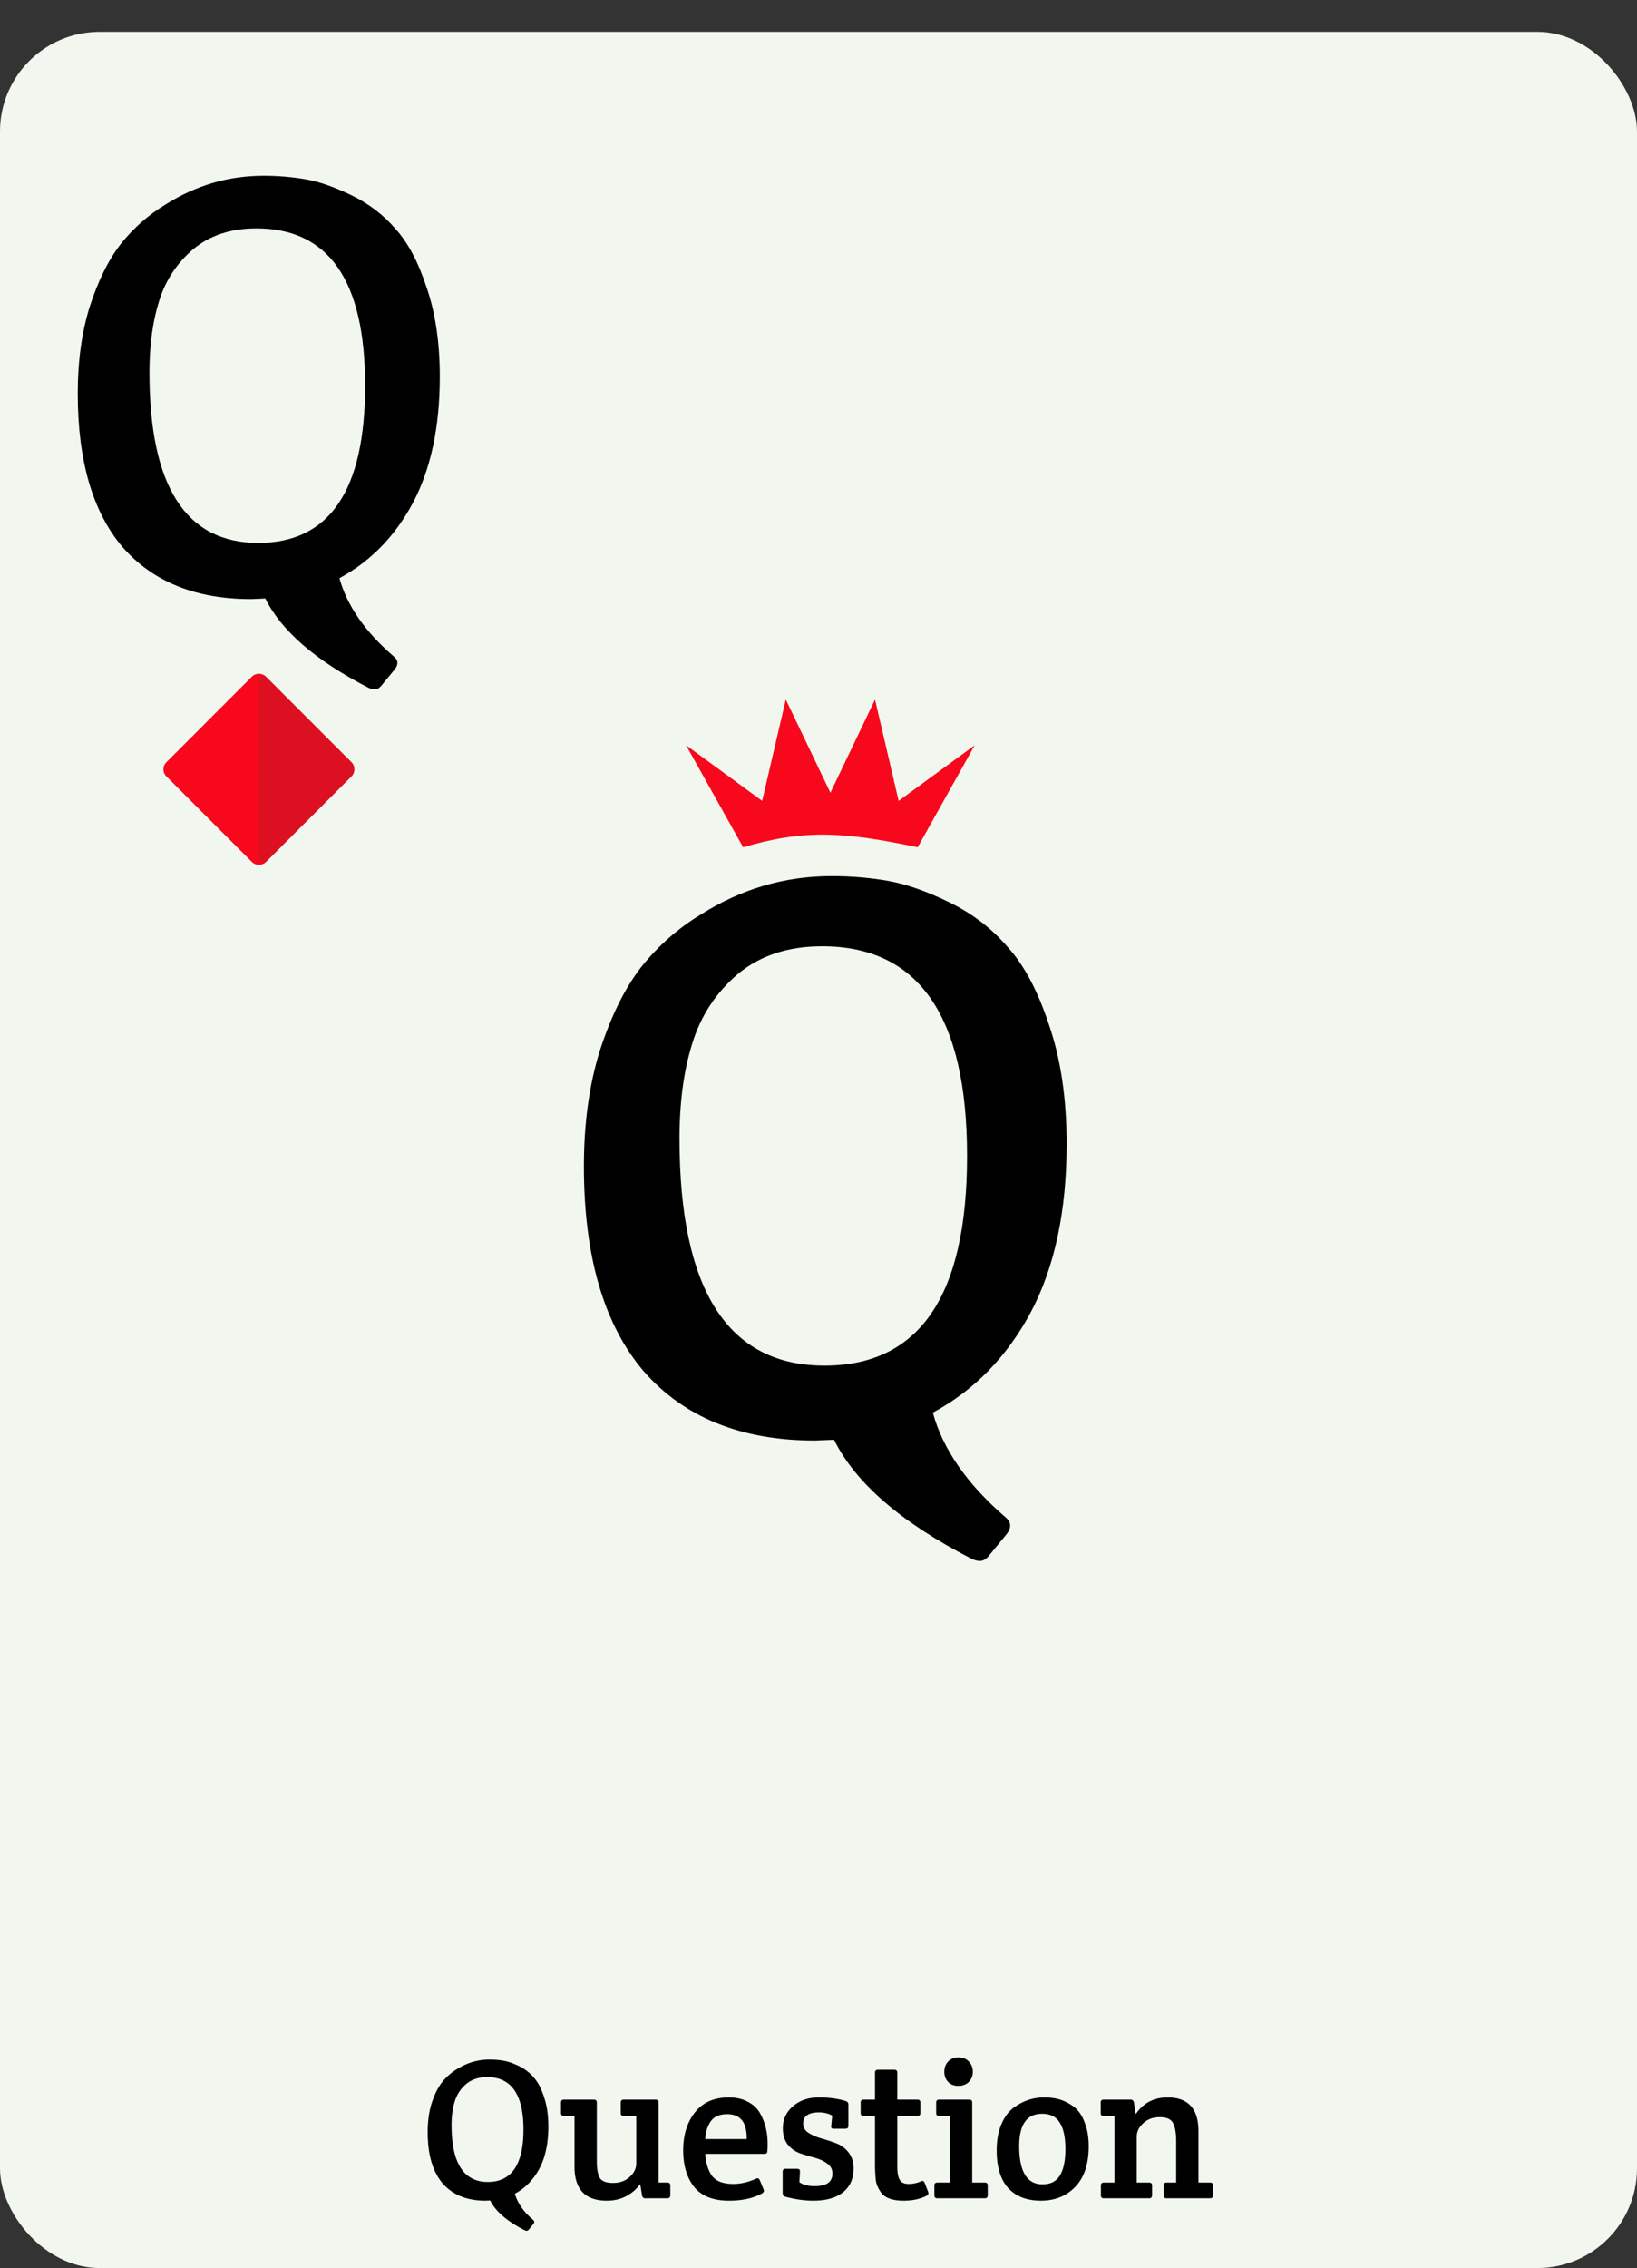<svg width="822" height="1138" fill="none" xmlns="http://www.w3.org/2000/svg"><rect width="100%" height="100%" fill="#333333" stroke="none"/><rect y="16" width="822" height="1122" rx="50" fill="#F1F7EE"/><path d="m246.151 1104.1-2.4.1c-9.266 0-16.433-2.9-21.5-8.7-5-5.87-7.5-14.43-7.5-25.7 0-5.4.667-10.23 2-14.5 1.4-4.33 3.134-7.83 5.2-10.5a28.198 28.198 0 0 1 7.5-6.6c5.067-3.2 10.534-4.8 16.4-4.8 2.467 0 4.834.2 7.1.6 2.267.4 4.834 1.3 7.7 2.7 2.867 1.4 5.3 3.27 7.3 5.6 2.067 2.27 3.8 5.53 5.2 9.8 1.467 4.27 2.2 9.23 2.2 14.9 0 8.4-1.5 15.43-4.5 21.1-3 5.6-7.1 9.8-12.3 12.6 1.267 4.6 4.3 8.97 9.1 13.1.734.6.8 1.3.2 2.1l-2.3 2.8c-.333.4-.7.6-1.1.6-.333 0-.7-.1-1.1-.3-8.8-4.53-14.533-9.5-17.2-14.9Zm-1.2-9.3c11.934 0 17.9-8.77 17.9-26.3s-6.066-26.3-18.2-26.3c-4.266 0-7.8 1.17-10.6 3.5-2.733 2.33-4.633 5.23-5.7 8.7-1.066 3.4-1.6 7.37-1.6 11.9 0 19 6.067 28.5 18.2 28.5Zm85.738.3h4.4c1 0 1.5.5 1.5 1.5v4.9c0 1-.5 1.5-1.5 1.5h-11.2c-.8 0-1.3-.5-1.5-1.5l-.9-5.6c-4.266 5.53-9.866 8.3-16.8 8.3-10.8 0-16.2-5.67-16.2-17v-25.5h-5.3c-1 0-1.5-.5-1.5-1.5v-5.2c0-1 .5-1.5 1.5-1.5h15c1 0 1.5.5 1.5 1.5v29.2c0 4 .5 6.87 1.5 8.6 1.067 1.67 3.267 2.5 6.6 2.5 3.4 0 6.2-1 8.4-3s3.3-4.27 3.3-6.8v-23.8h-6.3c-1 0-1.5-.5-1.5-1.5v-5.2c0-1 .5-1.5 1.5-1.5h16c1 0 1.5.5 1.5 1.5v40.1Zm35.364 9.1c-7.934 0-13.767-2.3-17.5-6.9-3.667-4.67-5.5-10.8-5.5-18.4 0-7.67 1.966-14 5.9-19 3.933-5 9.6-7.5 17-7.5 3.666 0 6.8.7 9.4 2.1 2.666 1.33 4.7 3.17 6.1 5.5 2.666 4.53 4 9.77 4 15.7 0 2.8-.134 4.33-.4 4.6-.267.27-.767.4-1.5.4h-29.4c.333 4.8 1.5 8.53 3.5 11.2 2.066 2.6 5.6 3.9 10.6 3.9 3.666 0 7.433-.87 11.3-2.6.933-.47 1.6-.2 2 .8l1.9 4.6c.333.8.033 1.47-.9 2-4.4 2.4-9.9 3.6-16.5 3.6Zm-11.9-30.9h20.8c.133-8.33-3.134-12.5-9.8-12.5-3.934 0-6.734 1.27-8.4 3.8-1.6 2.47-2.467 5.37-2.6 8.7Zm38.949-5.5c0-4.4 1.7-8.07 5.1-11 3.4-2.93 7.7-4.4 12.9-4.4s9.7.6 13.5 1.8c.933.27 1.4.87 1.4 1.8v10.6c0 1-.5 1.5-1.5 1.5h-5.8c-1.067 0-1.5-.5-1.3-1.5l.5-5.1c-2-1.07-4.2-1.6-6.6-1.6-5.333 0-8 1.87-8 5.6 0 1.93.867 3.47 2.6 4.6 1.733 1.13 3.833 2.07 6.3 2.8a81.61 81.61 0 0 1 7.4 2.4c2.533.87 4.667 2.4 6.4 4.6 1.733 2.13 2.6 4.87 2.6 8.2 0 5.07-1.767 9.03-5.3 11.9-3.533 2.8-8.5 4.2-14.9 4.2-4.467 0-9.167-.67-14.1-2-.867-.27-1.3-.9-1.3-1.9v-10.6c0-1 .5-1.5 1.5-1.5h5.8c1 0 1.467.5 1.4 1.5l-.3 5.2c1.8 1.33 4.367 2 7.7 2 5.933 0 8.9-2.1 8.9-6.3 0-2.13-.867-3.8-2.6-5-1.667-1.27-3.733-2.23-6.2-2.9a184.3 184.3 0 0 1-7.3-2.2c-2.467-.87-4.567-2.33-6.3-4.4-1.667-2.13-2.5-4.9-2.5-8.3Zm57.464-6.1v25.2c0 3.13.4 5.4 1.2 6.8.8 1.4 2.3 2.1 4.5 2.1s4.333-.47 6.4-1.4c.733-.27 1.267 0 1.6.8l1.8 4.6c.067.2.1.5.1.9 0 .33-.333.7-1 1.1-3.2 1.6-7 2.4-11.4 2.4-5.933 0-9.833-1.53-11.7-4.6-1.333-2-2.1-3.93-2.3-5.8-.267-2.53-.4-5.2-.4-8v-24.1h-5.7c-1 0-1.5-.5-1.5-1.5v-5.2c0-1 .5-1.5 1.5-1.5h5.7V1040c0-1 .5-1.5 1.5-1.5h8.2c1 0 1.5.5 1.5 1.5v13.5h10.1c1 0 1.5.5 1.5 1.5v5.2c0 1-.5 1.5-1.5 1.5h-10.1Zm37.614 33.4h6.3c1 0 1.5.5 1.5 1.5v4.9c0 1-.5 1.5-1.5 1.5h-23.8c-1 0-1.5-.5-1.5-1.5v-4.9c0-1 .5-1.5 1.5-1.5h6.3v-33.4h-5.4c-1 0-1.5-.5-1.5-1.5v-5.2c0-1 .5-1.5 1.5-1.5h15.1c1 0 1.5.5 1.5 1.5v40.1Zm-12.1-50.5c-1.267-1.33-1.9-3.03-1.9-5.1s.633-3.77 1.9-5.1c1.333-1.4 3.067-2.1 5.2-2.1 2.2 0 3.933.7 5.2 2.1 1.333 1.33 2 3.03 2 5.1s-.667 3.77-2 5.1c-1.333 1.33-3.1 2-5.3 2-2.133 0-3.833-.67-5.1-2Zm24.395 34.4c0-5 .766-9.33 2.3-13 1.533-3.67 3.533-6.43 6-8.3 4.733-3.53 9.866-5.3 15.4-5.3 4.066 0 7.5.63 10.3 1.9 2.8 1.27 4.966 2.73 6.5 4.4 1.6 1.67 2.933 4.07 4 7.2 1.133 3.13 1.7 6.8 1.7 11 0 8.93-2.267 15.73-6.8 20.4-4.467 4.6-10.2 6.9-17.2 6.9s-12.467-2.1-16.4-6.3c-3.867-4.27-5.8-10.57-5.8-18.9Zm23 17c4 0 6.9-1.47 8.7-4.4 1.866-3 2.8-7.43 2.8-13.3 0-5.87-.934-10.27-2.8-13.2-1.8-3-4.767-4.5-8.9-4.5-7.667 0-11.5 5.4-11.5 16.2 0 12.8 3.9 19.2 11.7 19.2Zm29.222-35.7v-5.3c0-1 .5-1.5 1.5-1.5h13.6c.867 0 1.4.5 1.6 1.5l.9 5.8c3.734-5.6 9.067-8.4 16-8.4 10.334 0 15.5 5.67 15.5 17v25.7h5.8c1 0 1.5.5 1.5 1.5v4.9c0 1-.5 1.5-1.5 1.5h-21.8c-1 0-1.5-.5-1.5-1.5v-4.9c0-1 .5-1.5 1.5-1.5h4.8v-20.7c0-4.2-.533-7.27-1.6-9.2-1.066-1.93-3.266-2.9-6.6-2.9-3.333 0-6.1 1-8.3 3-2.2 2-3.3 4.27-3.3 6.8v23h6.2c1 0 1.5.5 1.5 1.5v4.9c0 1-.5 1.5-1.5 1.5h-22.7c-1 0-1.5-.5-1.5-1.5v-4.9c0-1 .5-1.5 1.5-1.5h5.3v-33.4h-5.4c-1 0-1.5-.47-1.5-1.4Z" fill="#000"/><path d="m83.535 382.464 42.929-42.928a5 5 0 0 1 7.072 0l42.928 42.928a5 5 0 0 1 0 7.072l-42.928 42.928a5 5 0 0 1-7.072 0l-42.928-42.928a5.001 5.001 0 0 1 0-7.072Z" fill="#F7081D"/><mask id="a" style="mask-type:alpha" maskUnits="userSpaceOnUse" x="130" y="338" width="48" height="96"><rect x="130" y="338.235" width="47.765" height="95.531" rx="5" fill="#D9D9D9"/></mask><g mask="url(#a)"><path d="m83.535 382.464 42.929-42.928a5 5 0 0 1 7.072 0l42.928 42.928a5 5 0 0 1 0 7.072l-42.928 42.928a5 5 0 0 1-7.072 0l-42.928-42.928a5.001 5.001 0 0 1 0-7.072Z" fill="#DC1021"/></g><path d="m133.243 300.3-7.2.3c-27.8 0-49.3-8.7-64.5-26.1-15-17.6-22.5-43.3-22.5-77.1 0-16.2 2-30.7 6-43.5 4.2-13 9.4-23.5 15.6-31.5 6.4-8 13.9-14.6 22.5-19.8 15.2-9.6 31.6-14.4 49.2-14.4 7.4 0 14.5.6 21.3 1.8 6.8 1.2 14.5 3.9 23.1 8.1 8.6 4.2 15.9 9.8 21.9 16.8 6.2 6.8 11.4 16.6 15.6 29.4 4.4 12.8 6.6 27.7 6.6 44.7 0 25.2-4.5 46.3-13.5 63.3-9 16.8-21.3 29.4-36.9 37.8 3.8 13.8 12.9 26.9 27.3 39.3 2.2 1.8 2.4 3.9.6 6.3l-6.9 8.4c-1 1.2-2.1 1.8-3.3 1.8-1 0-2.1-.3-3.3-.9-26.4-13.6-43.6-28.5-51.6-44.7Zm-3.6-27.9c35.8 0 53.7-26.3 53.7-78.9 0-52.6-18.2-78.9-54.6-78.9-12.8 0-23.4 3.5-31.8 10.5-8.2 7-13.9 15.7-17.1 26.1-3.2 10.2-4.8 22.1-4.8 35.7 0 57 18.2 85.5 54.6 85.5ZM418.8 722.4l-9.6.4c-37.067 0-65.733-11.6-86-34.8-20-23.467-30-57.733-30-102.8 0-21.6 2.667-40.933 8-58 5.6-17.333 12.533-31.333 20.8-42 8.533-10.667 18.533-19.467 30-26.4 20.267-12.8 42.133-19.2 65.6-19.2 9.867 0 19.333.8 28.4 2.4 9.067 1.6 19.333 5.2 30.8 10.8 11.467 5.6 21.2 13.067 29.2 22.4 8.267 9.067 15.2 22.133 20.8 39.2 5.867 17.067 8.8 36.933 8.8 59.6 0 33.6-6 61.733-18 84.4-12 22.4-28.4 39.2-49.2 50.4 5.067 18.4 17.2 35.867 36.4 52.4 2.933 2.4 3.2 5.2.8 8.4l-9.2 11.2c-1.333 1.6-2.8 2.4-4.4 2.4-1.333 0-2.8-.4-4.4-1.2-35.2-18.133-58.133-38-68.8-59.6Zm-4.8-37.2c47.733 0 71.6-35.067 71.6-105.2 0-70.133-24.267-105.2-72.8-105.2-17.067 0-31.2 4.667-42.4 14-10.933 9.333-18.533 20.933-22.8 34.8-4.267 13.6-6.4 29.467-6.4 47.6 0 76 24.267 114 72.8 114Z" fill="#000"/><path d="m344.492 373.908 28.663 51.219c30.873-9.103 50.551-7.778 87.639 0l28.662-51.218-38.218 27.926L439.377 351l-22.403 46.745L394.571 351l-11.861 50.834-38.218-27.926Z" fill="#F7081D"/></svg>